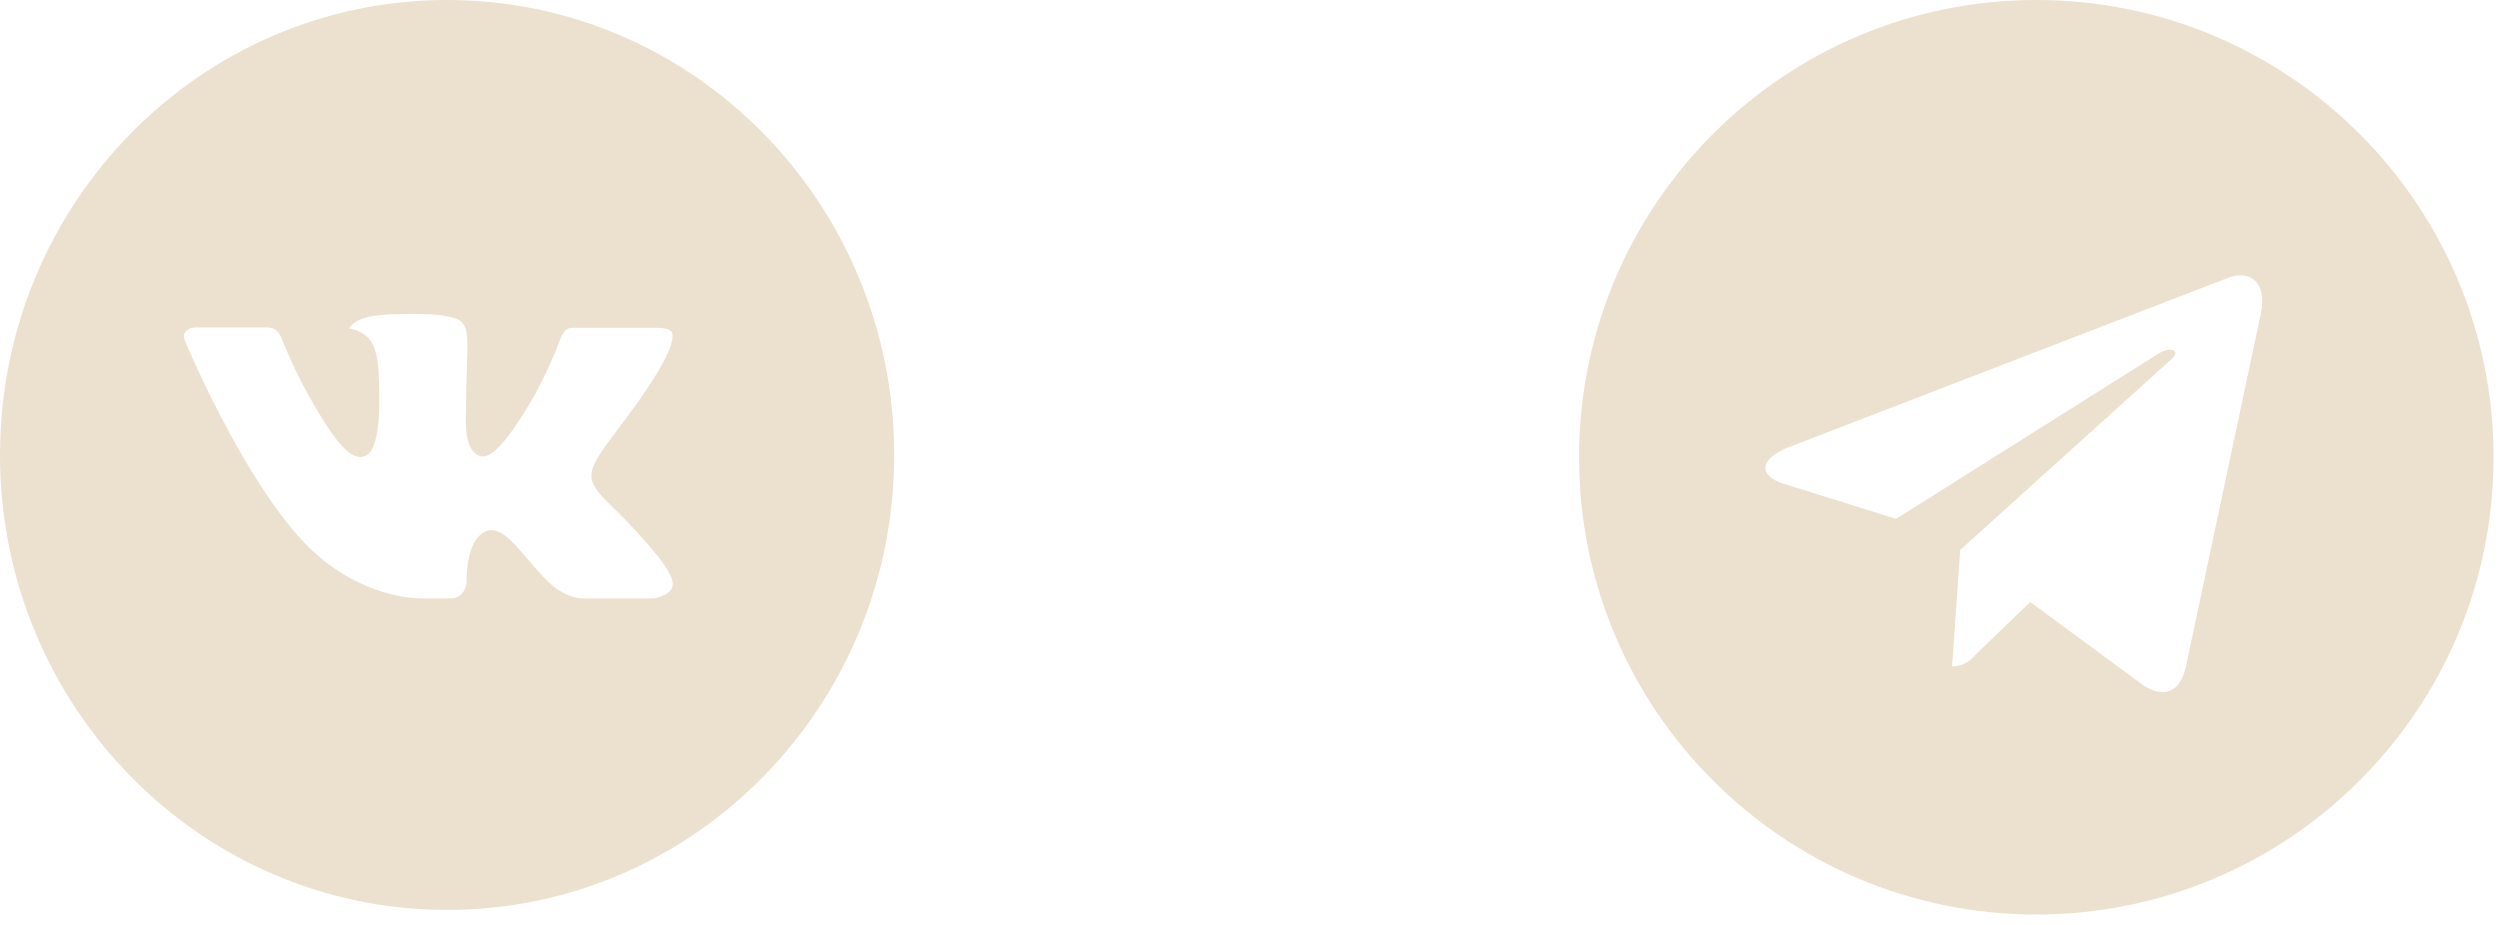 <svg width="73" height="27" viewBox="0 0 73 27" fill="none" xmlns="http://www.w3.org/2000/svg">
<path d="M13.055 0C5.845 0 0 5.948 0 13.285C0 20.622 5.845 26.57 13.055 26.57C20.265 26.57 26.11 20.622 26.11 13.285C26.11 5.948 20.265 0 13.055 0ZM18.075 14.989C18.075 14.989 19.23 16.148 19.514 16.687C19.522 16.698 19.526 16.709 19.529 16.714C19.645 16.912 19.672 17.066 19.615 17.181C19.52 17.372 19.193 17.466 19.082 17.474H17.042C16.9 17.474 16.604 17.437 16.245 17.185C15.969 16.988 15.697 16.666 15.432 16.352C15.036 15.884 14.693 15.48 14.348 15.48C14.304 15.48 14.261 15.487 14.219 15.501C13.958 15.586 13.623 15.966 13.623 16.976C13.623 17.291 13.378 17.473 13.206 17.473H12.271C11.953 17.473 10.296 17.359 8.827 15.783C7.029 13.852 5.411 9.98 5.397 9.944C5.295 9.694 5.506 9.56 5.736 9.56H7.796C8.071 9.56 8.161 9.73 8.223 9.881C8.297 10.057 8.566 10.755 9.008 11.541C9.724 12.823 10.164 13.343 10.516 13.343C10.582 13.342 10.647 13.325 10.705 13.293C11.165 13.033 11.079 11.366 11.059 11.02C11.059 10.955 11.057 10.274 10.822 9.947C10.653 9.711 10.366 9.621 10.192 9.587C10.263 9.488 10.355 9.408 10.463 9.354C10.778 9.193 11.347 9.169 11.911 9.169H12.225C12.837 9.178 12.995 9.218 13.217 9.275C13.665 9.384 13.675 9.679 13.635 10.688C13.623 10.974 13.611 11.298 13.611 11.68C13.611 11.763 13.607 11.851 13.607 11.945C13.593 12.459 13.577 13.042 13.933 13.281C13.98 13.311 14.033 13.326 14.088 13.327C14.212 13.327 14.585 13.327 15.594 11.565C15.905 10.998 16.175 10.409 16.403 9.802C16.423 9.766 16.483 9.655 16.554 9.612C16.606 9.585 16.664 9.571 16.722 9.572H19.144C19.408 9.572 19.589 9.612 19.623 9.716C19.683 9.881 19.612 10.383 18.506 11.907L18.013 12.57C17.011 13.906 17.011 13.974 18.075 14.989Z" fill="#ECE1CF"/>
<path d="M59.461 0C52.087 0 46.109 5.978 46.109 13.351C46.109 20.725 52.087 26.703 59.461 26.703C66.834 26.703 72.812 20.725 72.812 13.351C72.812 5.978 66.834 0 59.461 0ZM66.019 9.147L63.827 19.472C63.665 20.204 63.229 20.382 62.62 20.037L59.283 17.578L57.674 19.129C57.518 19.329 57.277 19.457 57.006 19.457C57.004 19.457 57.003 19.457 57.001 19.457L57.238 16.059L63.424 10.472C63.691 10.235 63.364 10.1 63.009 10.337L55.366 15.15L52.073 14.122C51.361 13.896 51.341 13.41 52.223 13.061L65.092 8.101C65.69 7.883 66.211 8.243 66.017 9.148L66.019 9.147Z" fill="#ECE1CF"/>
</svg>
